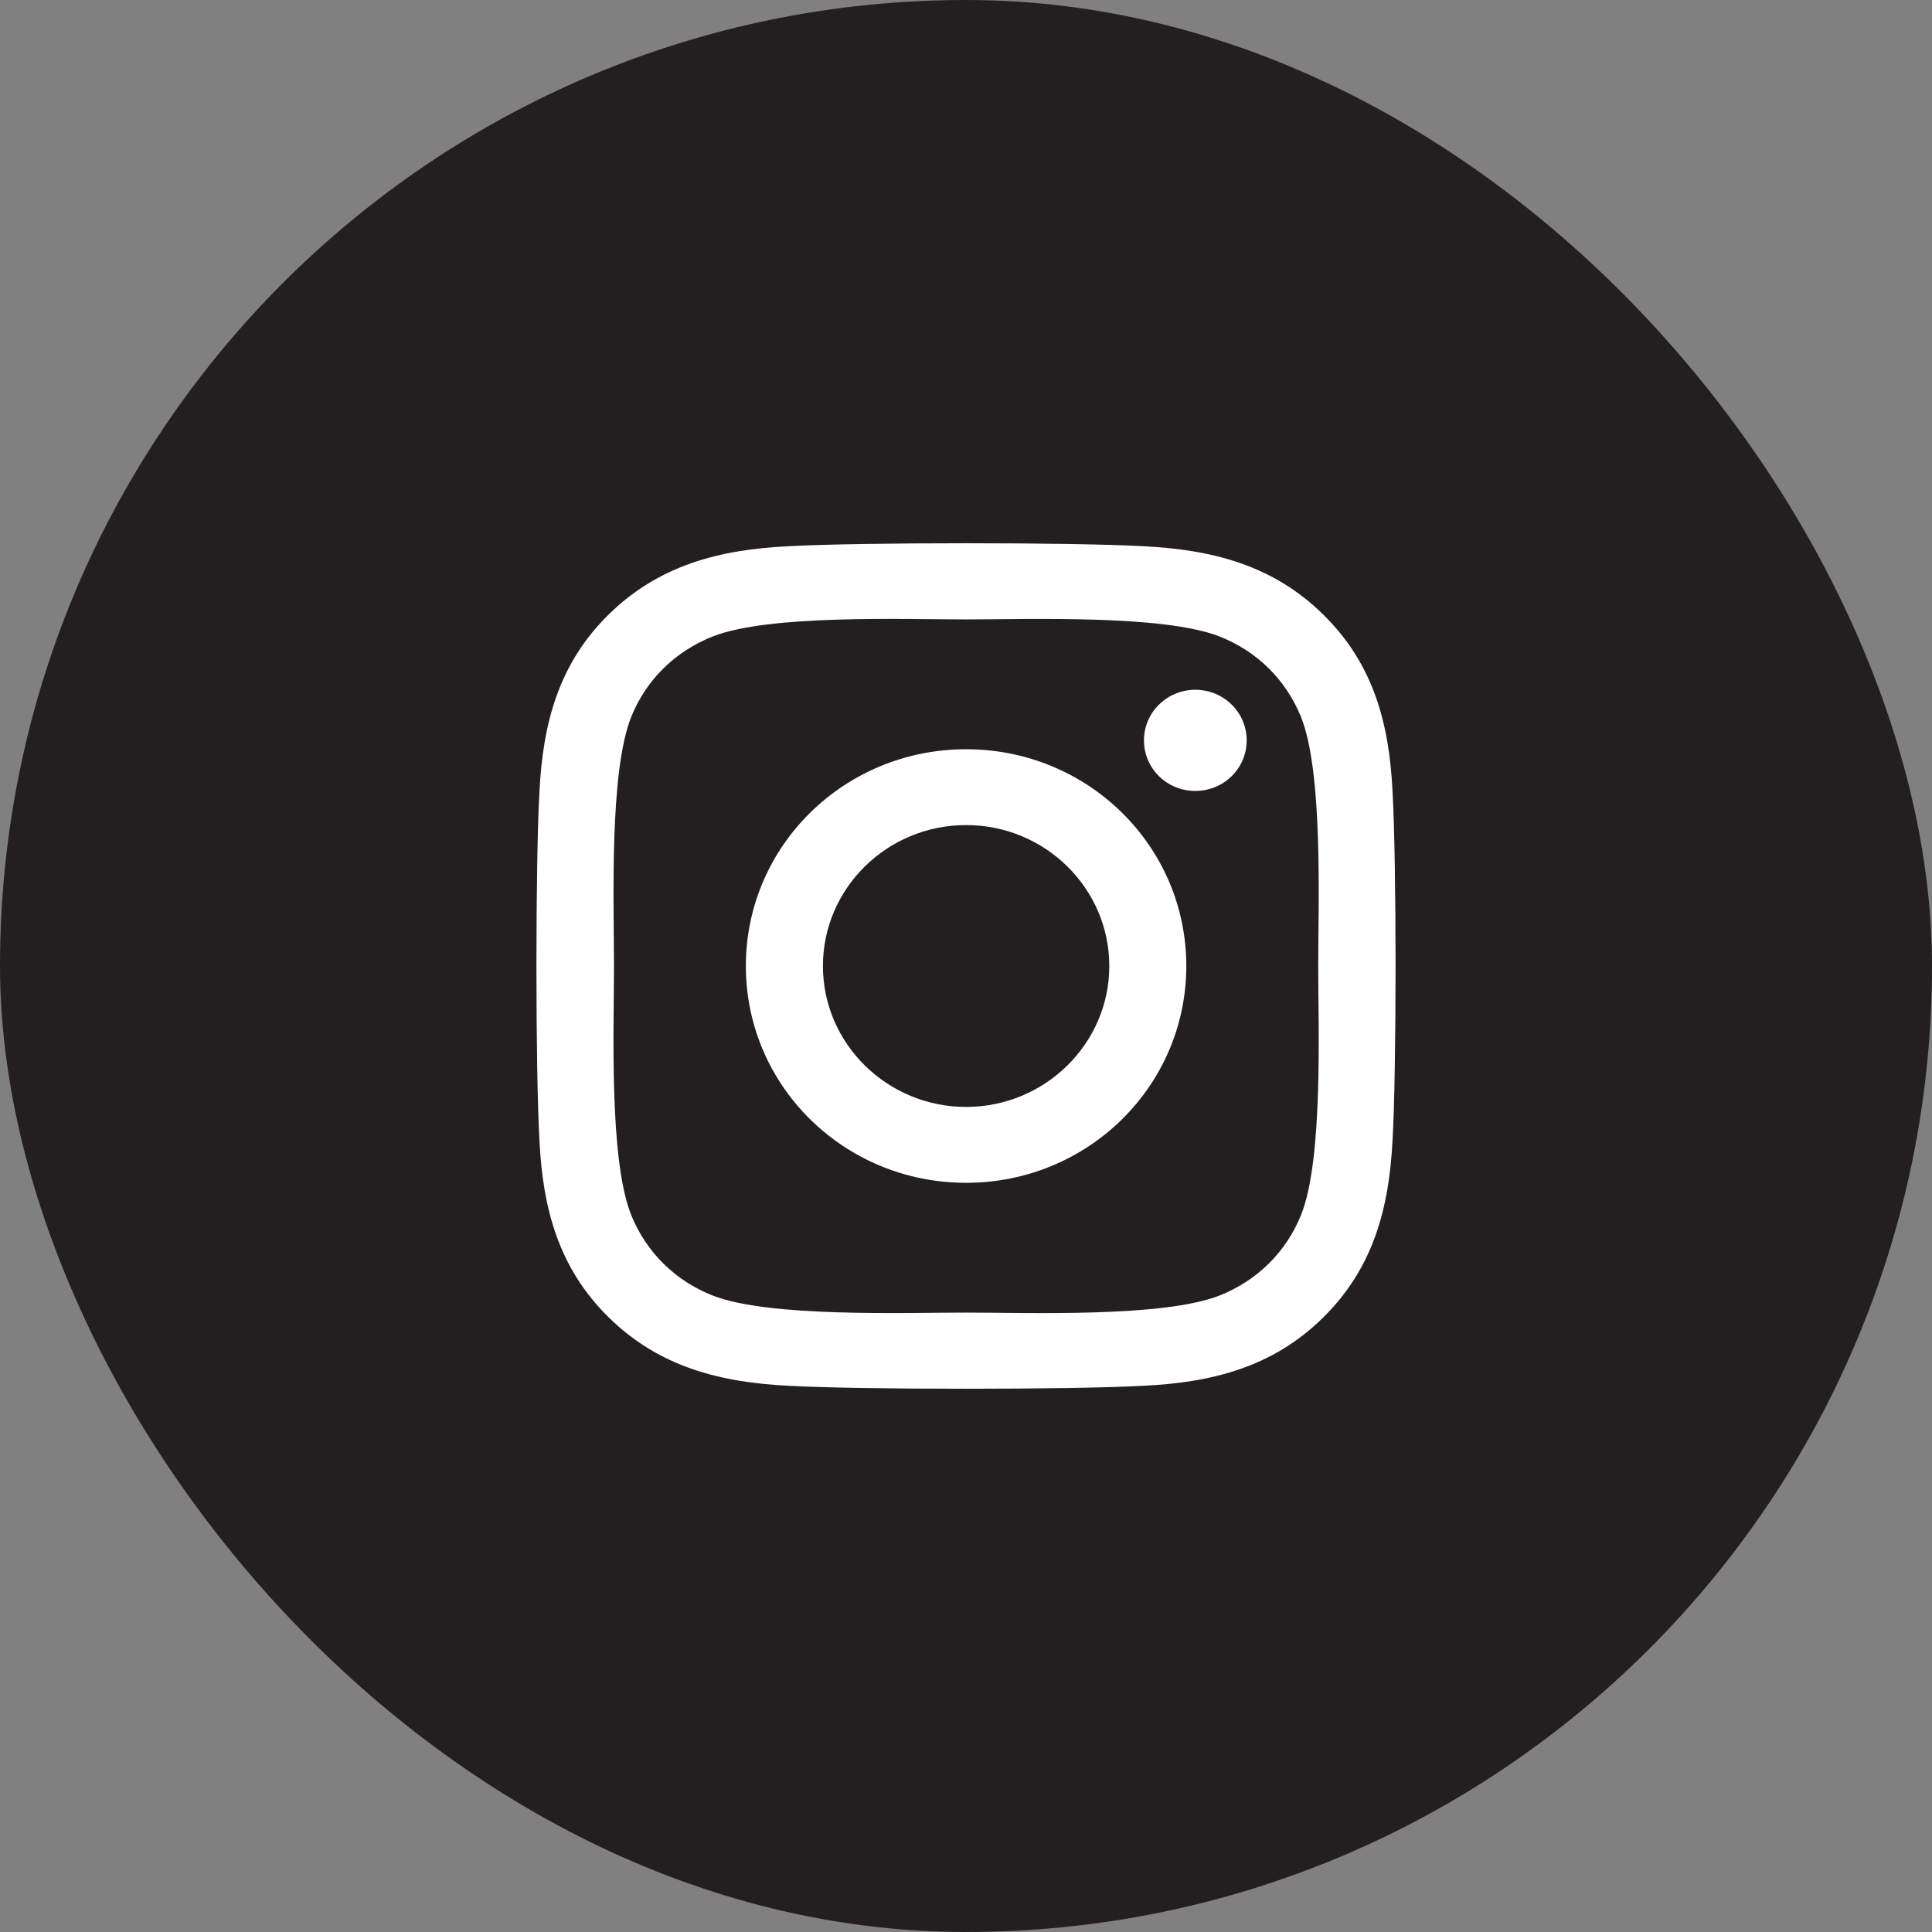 <svg width="36" height="36" viewBox="0 0 36 36" fill="none" xmlns="http://www.w3.org/2000/svg">
<rect x="0" y="0" width="36" height="36" fill="#808080" stroke="none"/>
<rect width="36" height="36" rx="18" fill="#231F20"/>
<path d="M18.002 13.961C15.73 13.961 13.898 15.764 13.898 18C13.898 20.236 15.73 22.04 18.002 22.04C20.273 22.04 22.105 20.236 22.105 18C22.105 15.764 20.273 13.961 18.002 13.961ZM18.002 20.626C16.534 20.626 15.334 19.448 15.334 18C15.334 16.552 16.53 15.374 18.002 15.374C19.473 15.374 20.67 16.552 20.67 18C20.67 19.448 19.47 20.626 18.002 20.626ZM23.23 13.795C23.23 14.319 22.802 14.738 22.273 14.738C21.741 14.738 21.316 14.316 21.316 13.795C21.316 13.275 21.745 12.853 22.273 12.853C22.802 12.853 23.23 13.275 23.23 13.795ZM25.948 14.752C25.888 13.489 25.595 12.371 24.655 11.45C23.72 10.529 22.584 10.241 21.302 10.178C19.98 10.104 16.02 10.104 14.698 10.178C13.42 10.238 12.284 10.526 11.345 11.447C10.405 12.368 10.116 13.486 10.052 14.748C9.977 16.049 9.977 19.948 10.052 21.248C10.113 22.511 10.405 23.628 11.345 24.55C12.284 25.471 13.416 25.759 14.698 25.822C16.02 25.896 19.98 25.896 21.302 25.822C22.584 25.762 23.72 25.474 24.655 24.55C25.591 23.628 25.884 22.511 25.948 21.248C26.023 19.948 26.023 16.052 25.948 14.752ZM24.241 22.644C23.963 23.333 23.423 23.864 22.72 24.142C21.666 24.553 19.166 24.458 18.002 24.458C16.838 24.458 14.334 24.55 13.284 24.142C12.584 23.868 12.045 23.337 11.763 22.644C11.345 21.607 11.441 19.146 11.441 18C11.441 16.854 11.348 14.389 11.763 13.356C12.041 12.667 12.58 12.136 13.284 11.858C14.338 11.447 16.838 11.542 18.002 11.542C19.166 11.542 21.67 11.45 22.72 11.858C23.42 12.132 23.959 12.663 24.241 13.356C24.659 14.393 24.563 16.854 24.563 18C24.563 19.146 24.659 21.611 24.241 22.644Z" fill="white"/>
</svg>
